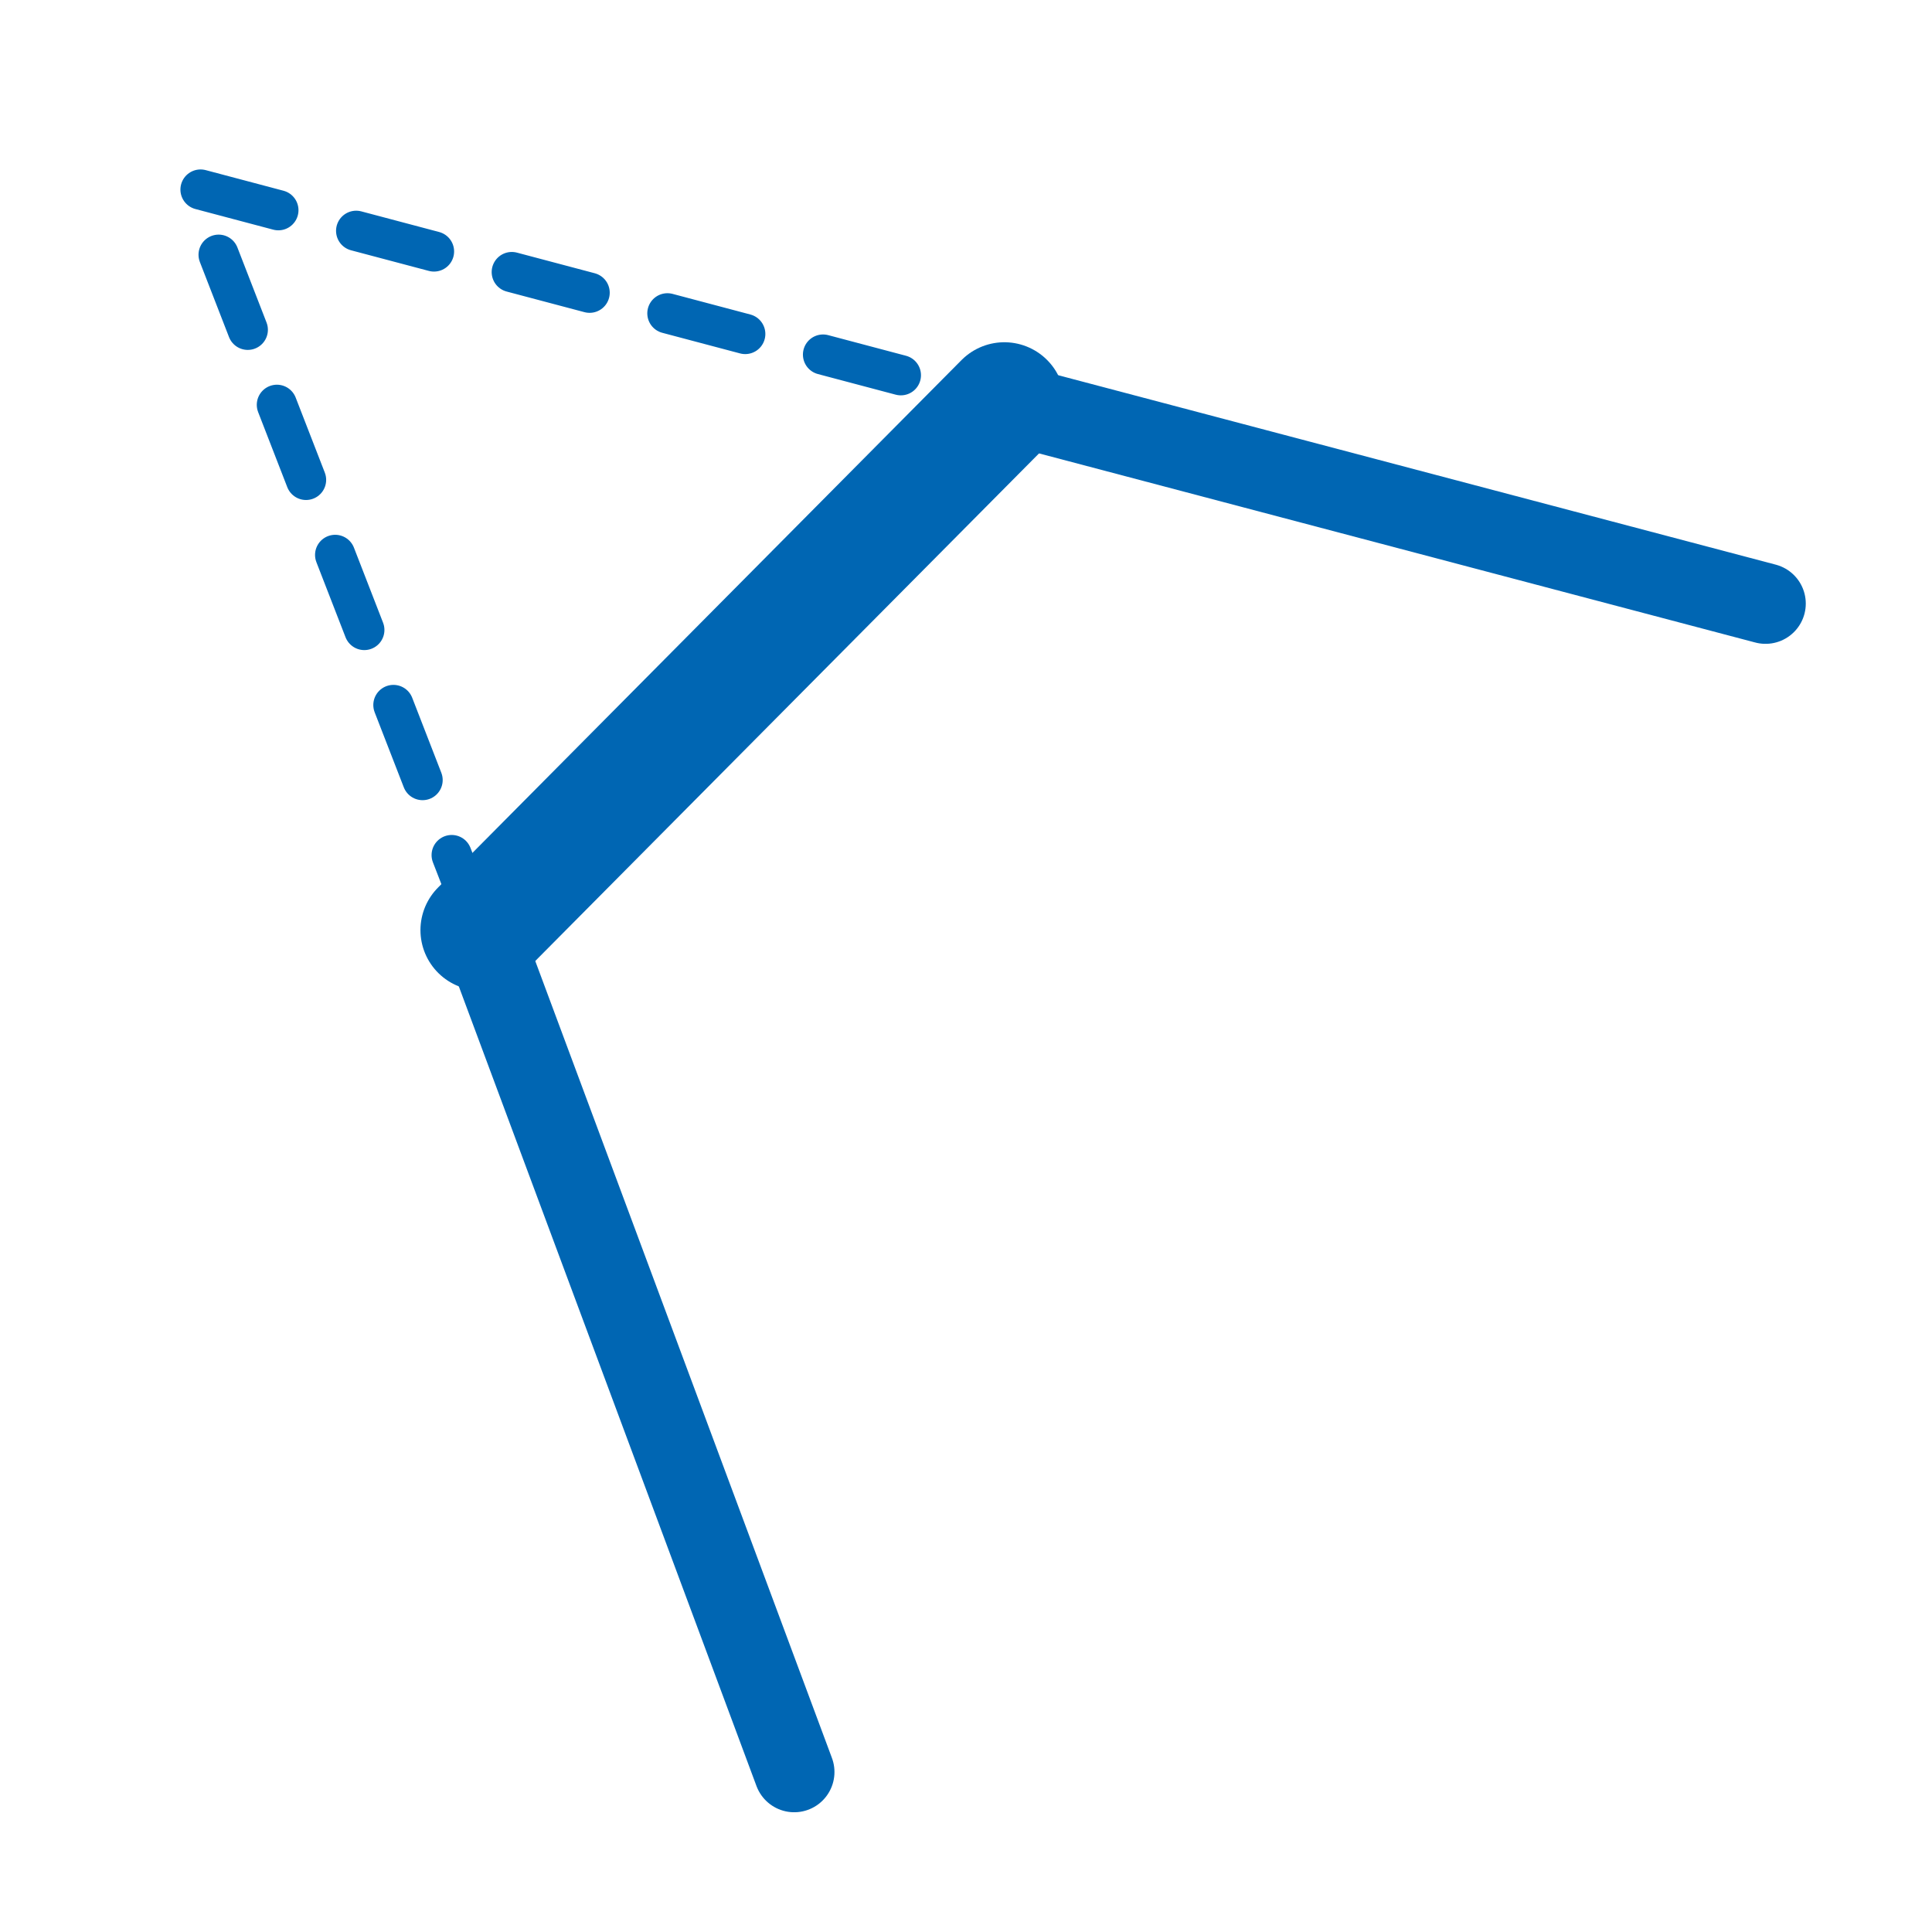 <svg viewBox="0 0 48 48" xmlns="http://www.w3.org/2000/svg"><g fill="none"><rect height="44" rx="2.735" width="44" x="2" y="2"/><g stroke="#0066b3" stroke-linecap="round"><path d="m11.946 23.109-7.163-18.452 20.17 5.347" stroke-dasharray="2 2" stroke-linejoin="round"/><path d="m11.946 23.109 7.786 20.916" stroke-width="2"/><path d="m24.953 10.003 18.911 4.993" stroke-width="2"/><path d="m24.953 10.003-13.007 13.106" stroke-width="3"/></g></g></svg>
